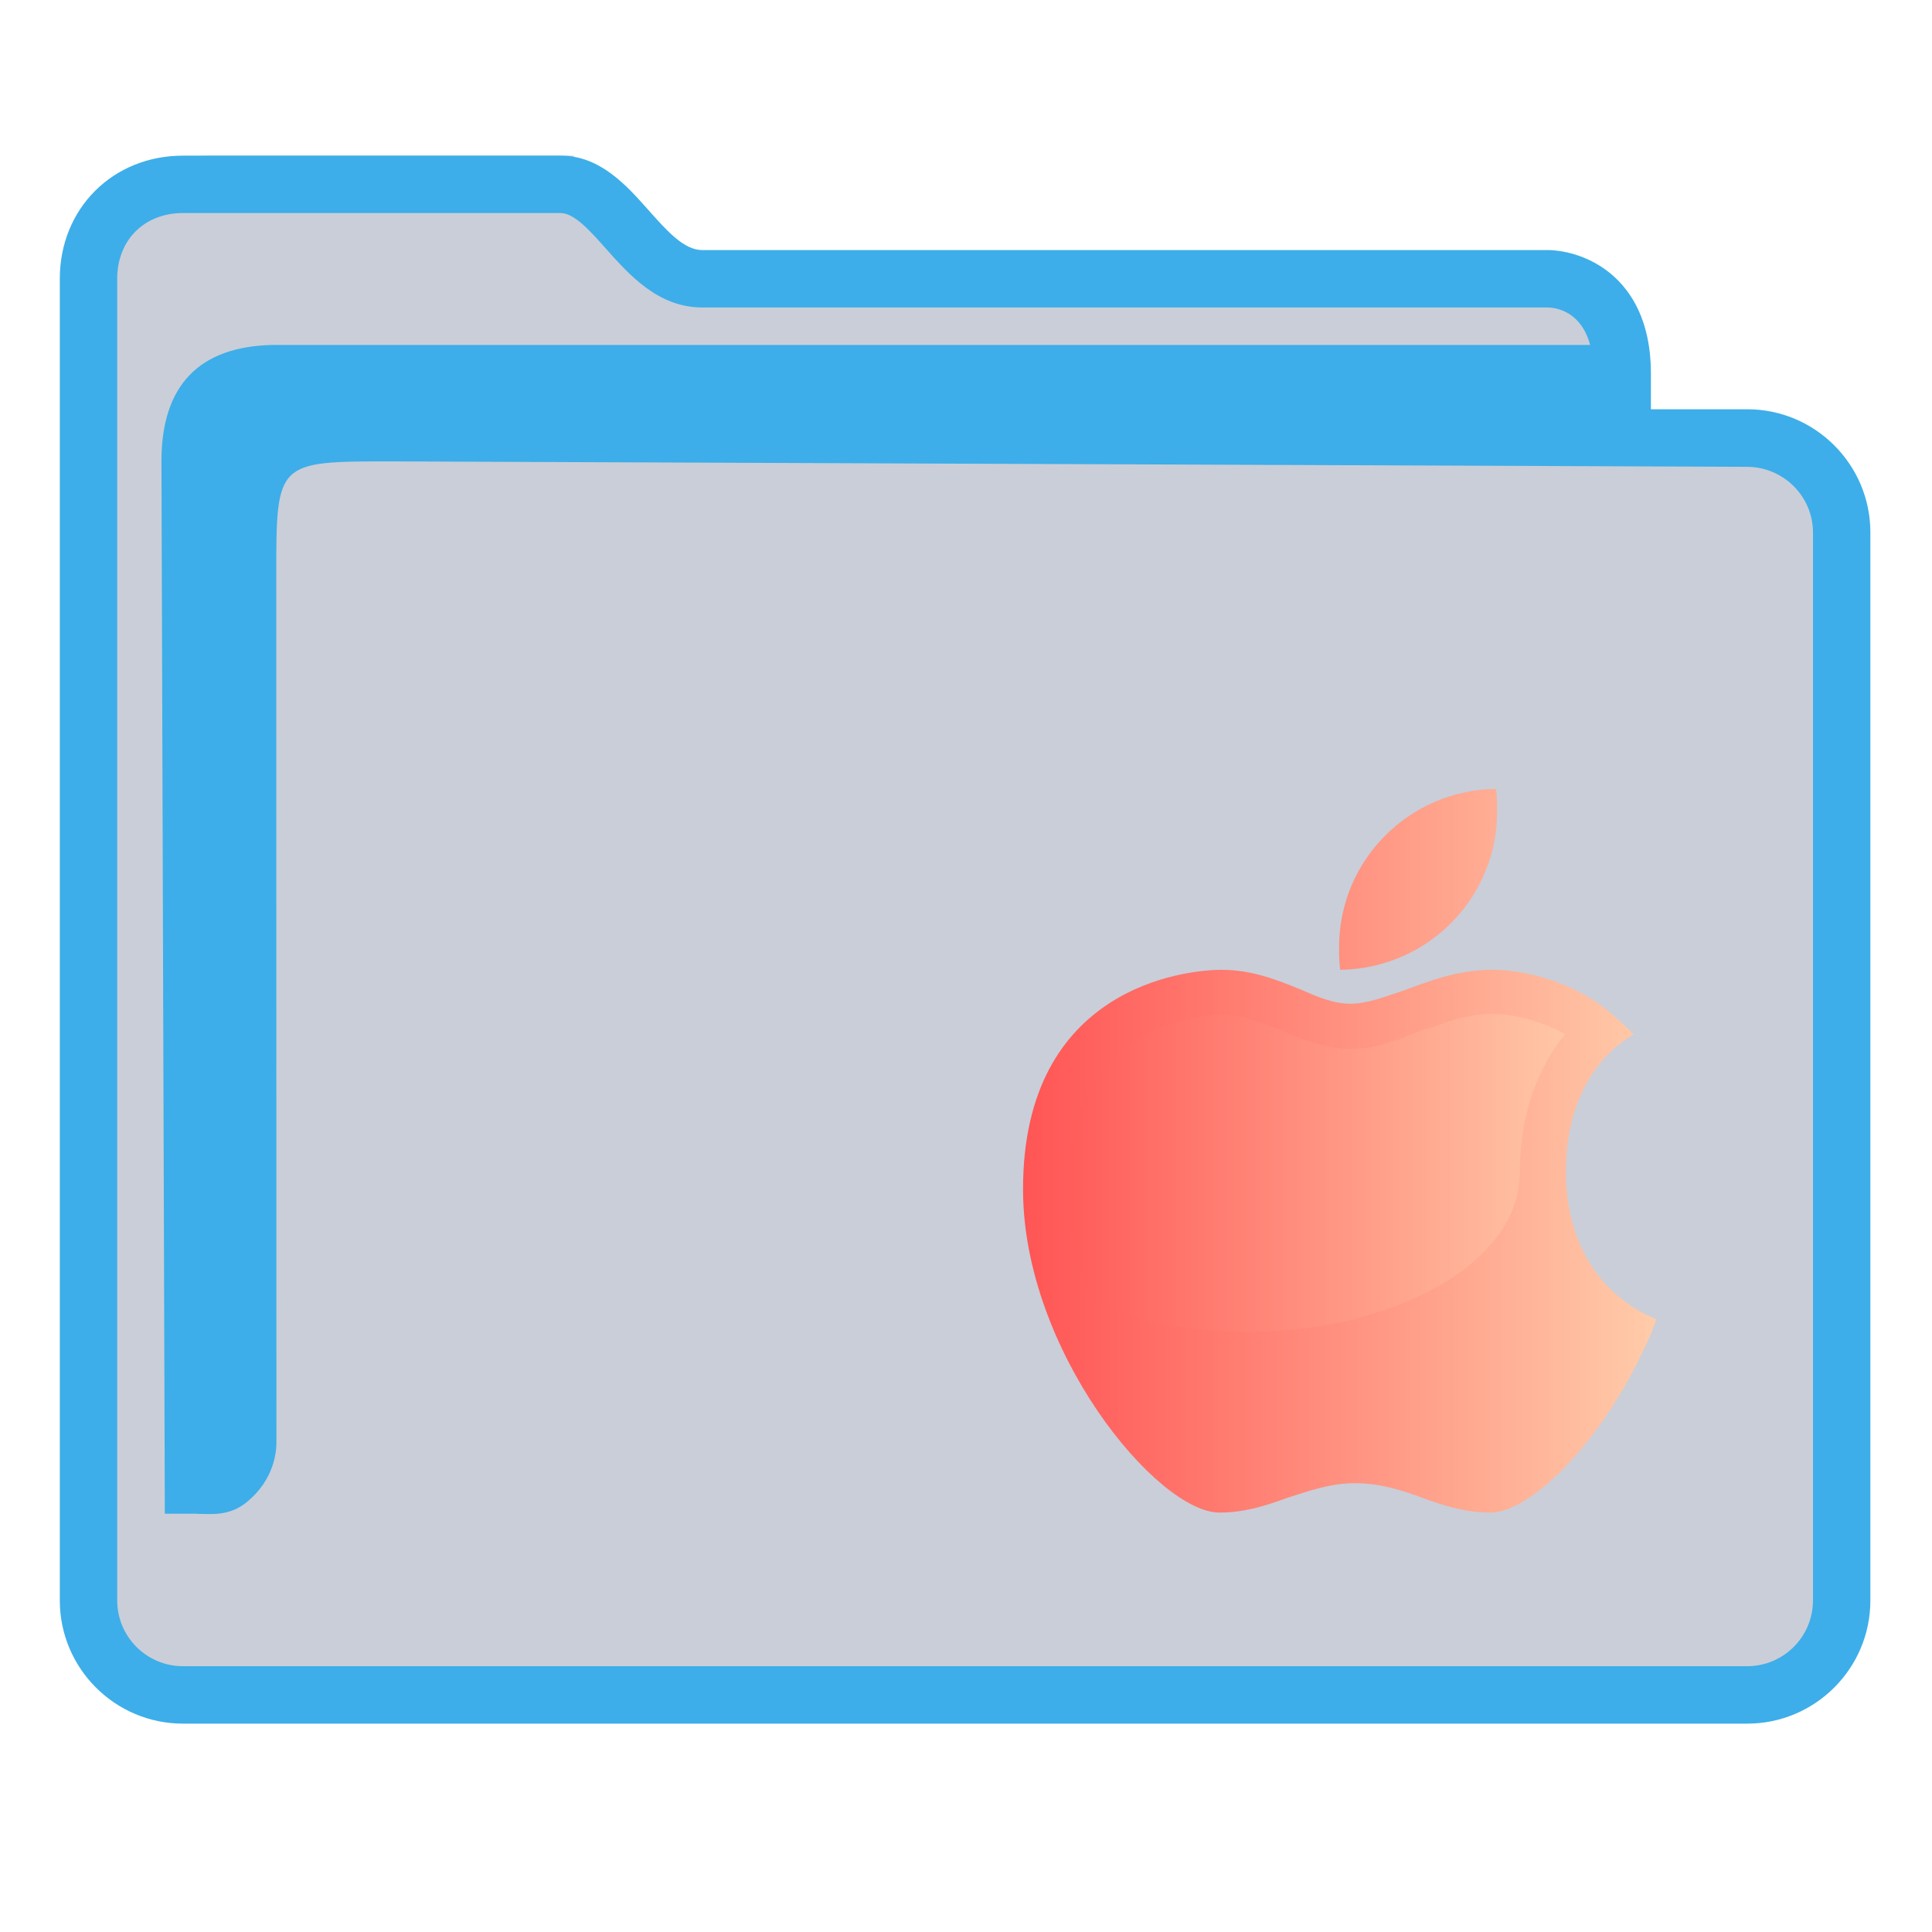 <?xml version="1.0" encoding="UTF-8" standalone="no"?>
<svg
   width="32"
   version="1.1"
   height="32"
   viewBox="0 0 32 32"
   id="svg15"
   sodipodi:docname="folder-mac.svg"
   inkscape:version="1.2 (dc2aedaf03, 2022-05-15)"
   xmlns:inkscape="http://www.inkscape.org/namespaces/inkscape"
   xmlns:sodipodi="http://sodipodi.sourceforge.net/DTD/sodipodi-0.dtd"
   xmlns:xlink="http://www.w3.org/1999/xlink"
   xmlns="http://www.w3.org/2000/svg"
   xmlns:svg="http://www.w3.org/2000/svg"
   xmlns:rdf="http://www.w3.org/1999/02/22-rdf-syntax-ns#"
   xmlns:cc="http://creativecommons.org/ns#"
   xmlns:dc="http://purl.org/dc/elements/1.1/">
  <style
     id="current-color-scheme"
     type="text/css">.ColorScheme-Highlight { color:#3daee9; }
</style>
  <sodipodi:namedview
     pagecolor="#ffffff"
     bordercolor="#666666"
     borderopacity="1"
     objecttolerance="10"
     gridtolerance="10"
     guidetolerance="10"
     inkscape:pageopacity="0"
     inkscape:pageshadow="2"
     inkscape:window-width="1920"
     inkscape:window-height="1000"
     id="namedview17"
     showgrid="true"
     inkscape:zoom="9.8125"
     inkscape:cx="1.5286624"
     inkscape:cy="18.191083"
     inkscape:window-x="0"
     inkscape:window-y="0"
     inkscape:window-maximized="1"
     inkscape:current-layer="g4"
     inkscape:pagecheckerboard="0"
     inkscape:showpageshadow="2"
     inkscape:deskcolor="#d1d1d1">
    <inkscape:grid
       type="xygrid"
       id="grid862" />
  </sodipodi:namedview>
  <defs
     id="defs5455">
    <linearGradient
       inkscape:collect="always"
       id="linearGradient1050">
      <stop
         style="stop-color:#ff5555;stop-opacity:1"
         offset="0"
         id="stop1046" />
      <stop
         style="stop-color:#ffccaa;stop-opacity:1"
         offset="1"
         id="stop1048" />
    </linearGradient>
    <linearGradient
       inkscape:collect="always"
       xlink:href="#linearGradient1050"
       id="linearGradient1065"
       gradientUnits="userSpaceOnUse"
       gradientTransform="matrix(1.385,0,0,1.346,-465.237,331.471)"
       x1="419.571"
       y1="521.798"
       x2="440.609"
       y2="521.798" />
    <linearGradient
       inkscape:collect="always"
       xlink:href="#linearGradient1050"
       id="linearGradient869"
       gradientUnits="userSpaceOnUse"
       x1="5"
       y1="34.25"
       x2="54"
       y2="34.25" />
  </defs>
  <g
     inkscape:label="Capa 1"
     inkscape:groupmode="layer"
     id="layer1"
     transform="translate(-384.571,-515.798)">
    <g
       transform="matrix(0.36,0,0,0.371,359.819,151.282)"
       id="g4">
      <path
         inkscape:connector-curvature="0"
         id="fill"
         d="m 72.893,993.511 v 60.577 c 0.151,2.034 1.385,4.038 5.41,4.038 h 69.001 c 4.528,0 6.071,-0.672 5.913,-5.385 v -48.462 c -1.385,-2.692 -11.079,0 -11.079,-8.077 -16.619,-1.346 -47.086,1.346 -46.988,-6.731 H 78.429 c -2.766,0 -5.536,1.346 -5.536,4.038 z"
         style="color:#1e92ff;fill:#4e5a7e;fill-opacity:0.3;fill-rule:nonzero;stroke:none;stroke-width:14.352"
         class="ColorScheme-ButtonFocus"
         sodipodi:nodetypes="cccccccccc" />
      <path
         d="m 149.143,1000.794 h -4.431 v -1.59 c 0,-2.761 -1.247,-4.122 -2.292,-4.778 -1.122,-0.703 -2.223,-0.739 -2.433,-0.739 h -38.927 c -0.834,0 -1.617,-0.854 -2.446,-1.759 -1.056,-1.152 -2.252,-2.456 -4.068,-2.456 H 77.173 c -3.23,0 -5.666,2.363 -5.666,5.497 v 59.008 c 0,3.031 2.542,5.497 5.666,5.497 h 71.97 c 3.124,0 5.666,-2.466 5.666,-5.497 v -47.686 c 0,-3.031 -2.542,-5.497 -5.666,-5.497 z m 3.025,53.182 c 0,1.618 -1.357,2.934 -3.025,2.934 H 77.173 c -1.668,0 -3.025,-1.316 -3.025,-2.934 v -59.008 c 0,-1.727 1.244,-2.934 3.025,-2.934 h 17.372 c 0.631,0 1.343,0.776 2.095,1.597 1.07,1.166 2.401,2.618 4.419,2.618 h 38.911 c 0.399,0.011 1.53,0.179 1.946,1.673 H 81.312 c -3.367,0.067 -5.128,1.776 -5.128,5.193 l 0.155,46.986 h 1.606 c 0,0 -0.333,0.01 0.001,0.01 0.519,0 1.339,0.099 2.105,-0.483 1.376,-1.047 1.434,-2.405 1.422,-2.776 l -0.007,-38.604 c 0,-5.126 0,-5.126 5.282,-5.126 l 62.396,0.242 c 1.668,0.01 3.025,1.317 3.025,2.934 v 47.686 z"
         id="path2-3-3-2"
         sodipodi:nodetypes="scscsscssssssssscsssssscsccccccsccccsscc"
         style="stroke-width:0.867;fill-opacity:1;fill:currentColor;"
         class="ColorScheme-Highlight" />
      <polygon
         class="st0"
         points="54,19.5 48,49 10,49 5,36 12,19.5 "
         id="polygon4-5"
         transform="matrix(0.519,0,0,0.505,113.747,1017.742)"
         style="fill:url(#linearGradient869);fill-opacity:1" />
      <path
         class="st1"
         d="m 142.31,1027.333 c -1.973,-1.312 -4.051,-1.514 -4.882,-1.514 -1.61,0 -2.908,0.505 -4.051,0.909 -0.935,0.303 -1.714,0.606 -2.493,0.606 -0.779,0 -1.506,-0.303 -2.337,-0.656 -1.039,-0.404 -2.181,-0.858 -3.583,-0.858 -1.662,0 -9.14,0.757 -9.14,9.793 0,7.219 6.18,14.438 9.036,14.438 1.143,0 2.129,-0.303 3.116,-0.656 0.987,-0.303 1.973,-0.656 3.116,-0.656 1.143,0 2.129,0.303 3.116,0.656 0.987,0.353 1.973,0.656 3.116,0.656 1.766,0 4.778,-2.827 6.803,-6.764 0.156,-0.353 0.364,-0.707 0.519,-1.06 0.104,-0.253 0.208,-0.505 0.312,-0.808 -2.752,-1.111 -4.155,-3.584 -4.155,-6.563 0,-1.868 0.467,-3.534 1.558,-4.846 0.415,-0.505 0.935,-0.959 1.558,-1.312 -0.519,-0.505 -1.091,-1.01 -1.61,-1.363 z m -3.635,7.572 c 0,2.776 -2.804,5.149 -6.907,6.31 -1.402,0.454 -3.376,0.757 -5.557,0.757 -3.687,0 -6.803,-0.808 -7.478,-1.868 -0.519,-1.464 -0.831,-2.978 -0.831,-4.493 0,-3.887 1.558,-5.654 3.012,-6.613 1.61,-1.01 3.428,-1.161 4.103,-1.161 0.831,0 1.558,0.252 2.493,0.606 0.104,0.051 0.156,0.051 0.26,0.101 0.727,0.303 1.922,0.808 3.116,0.808 0.727,0 1.402,-0.151 1.973,-0.353 0.415,-0.101 0.831,-0.303 1.246,-0.454 0.104,-0.051 0.26,-0.101 0.364,-0.101 0.987,-0.353 1.922,-0.656 2.96,-0.656 0.571,0 1.973,0.151 3.324,0.909 -1.506,1.817 -2.077,4.038 -2.077,6.209 z m -8.309,-10.096 c 0,-3.887 3.22,-7.017 7.219,-7.067 0.052,0.353 0.052,0.656 0.052,1.01 0,3.887 -3.22,7.017 -7.219,7.067 -0.052,-0.353 -0.052,-0.656 -0.052,-1.01 z"
         id="path6-3"
         style="clip-rule:evenodd;fill:url(#linearGradient1065);fill-opacity:1;fill-rule:evenodd;stroke-width:0.512" />
    </g>
  </g>
</svg>
